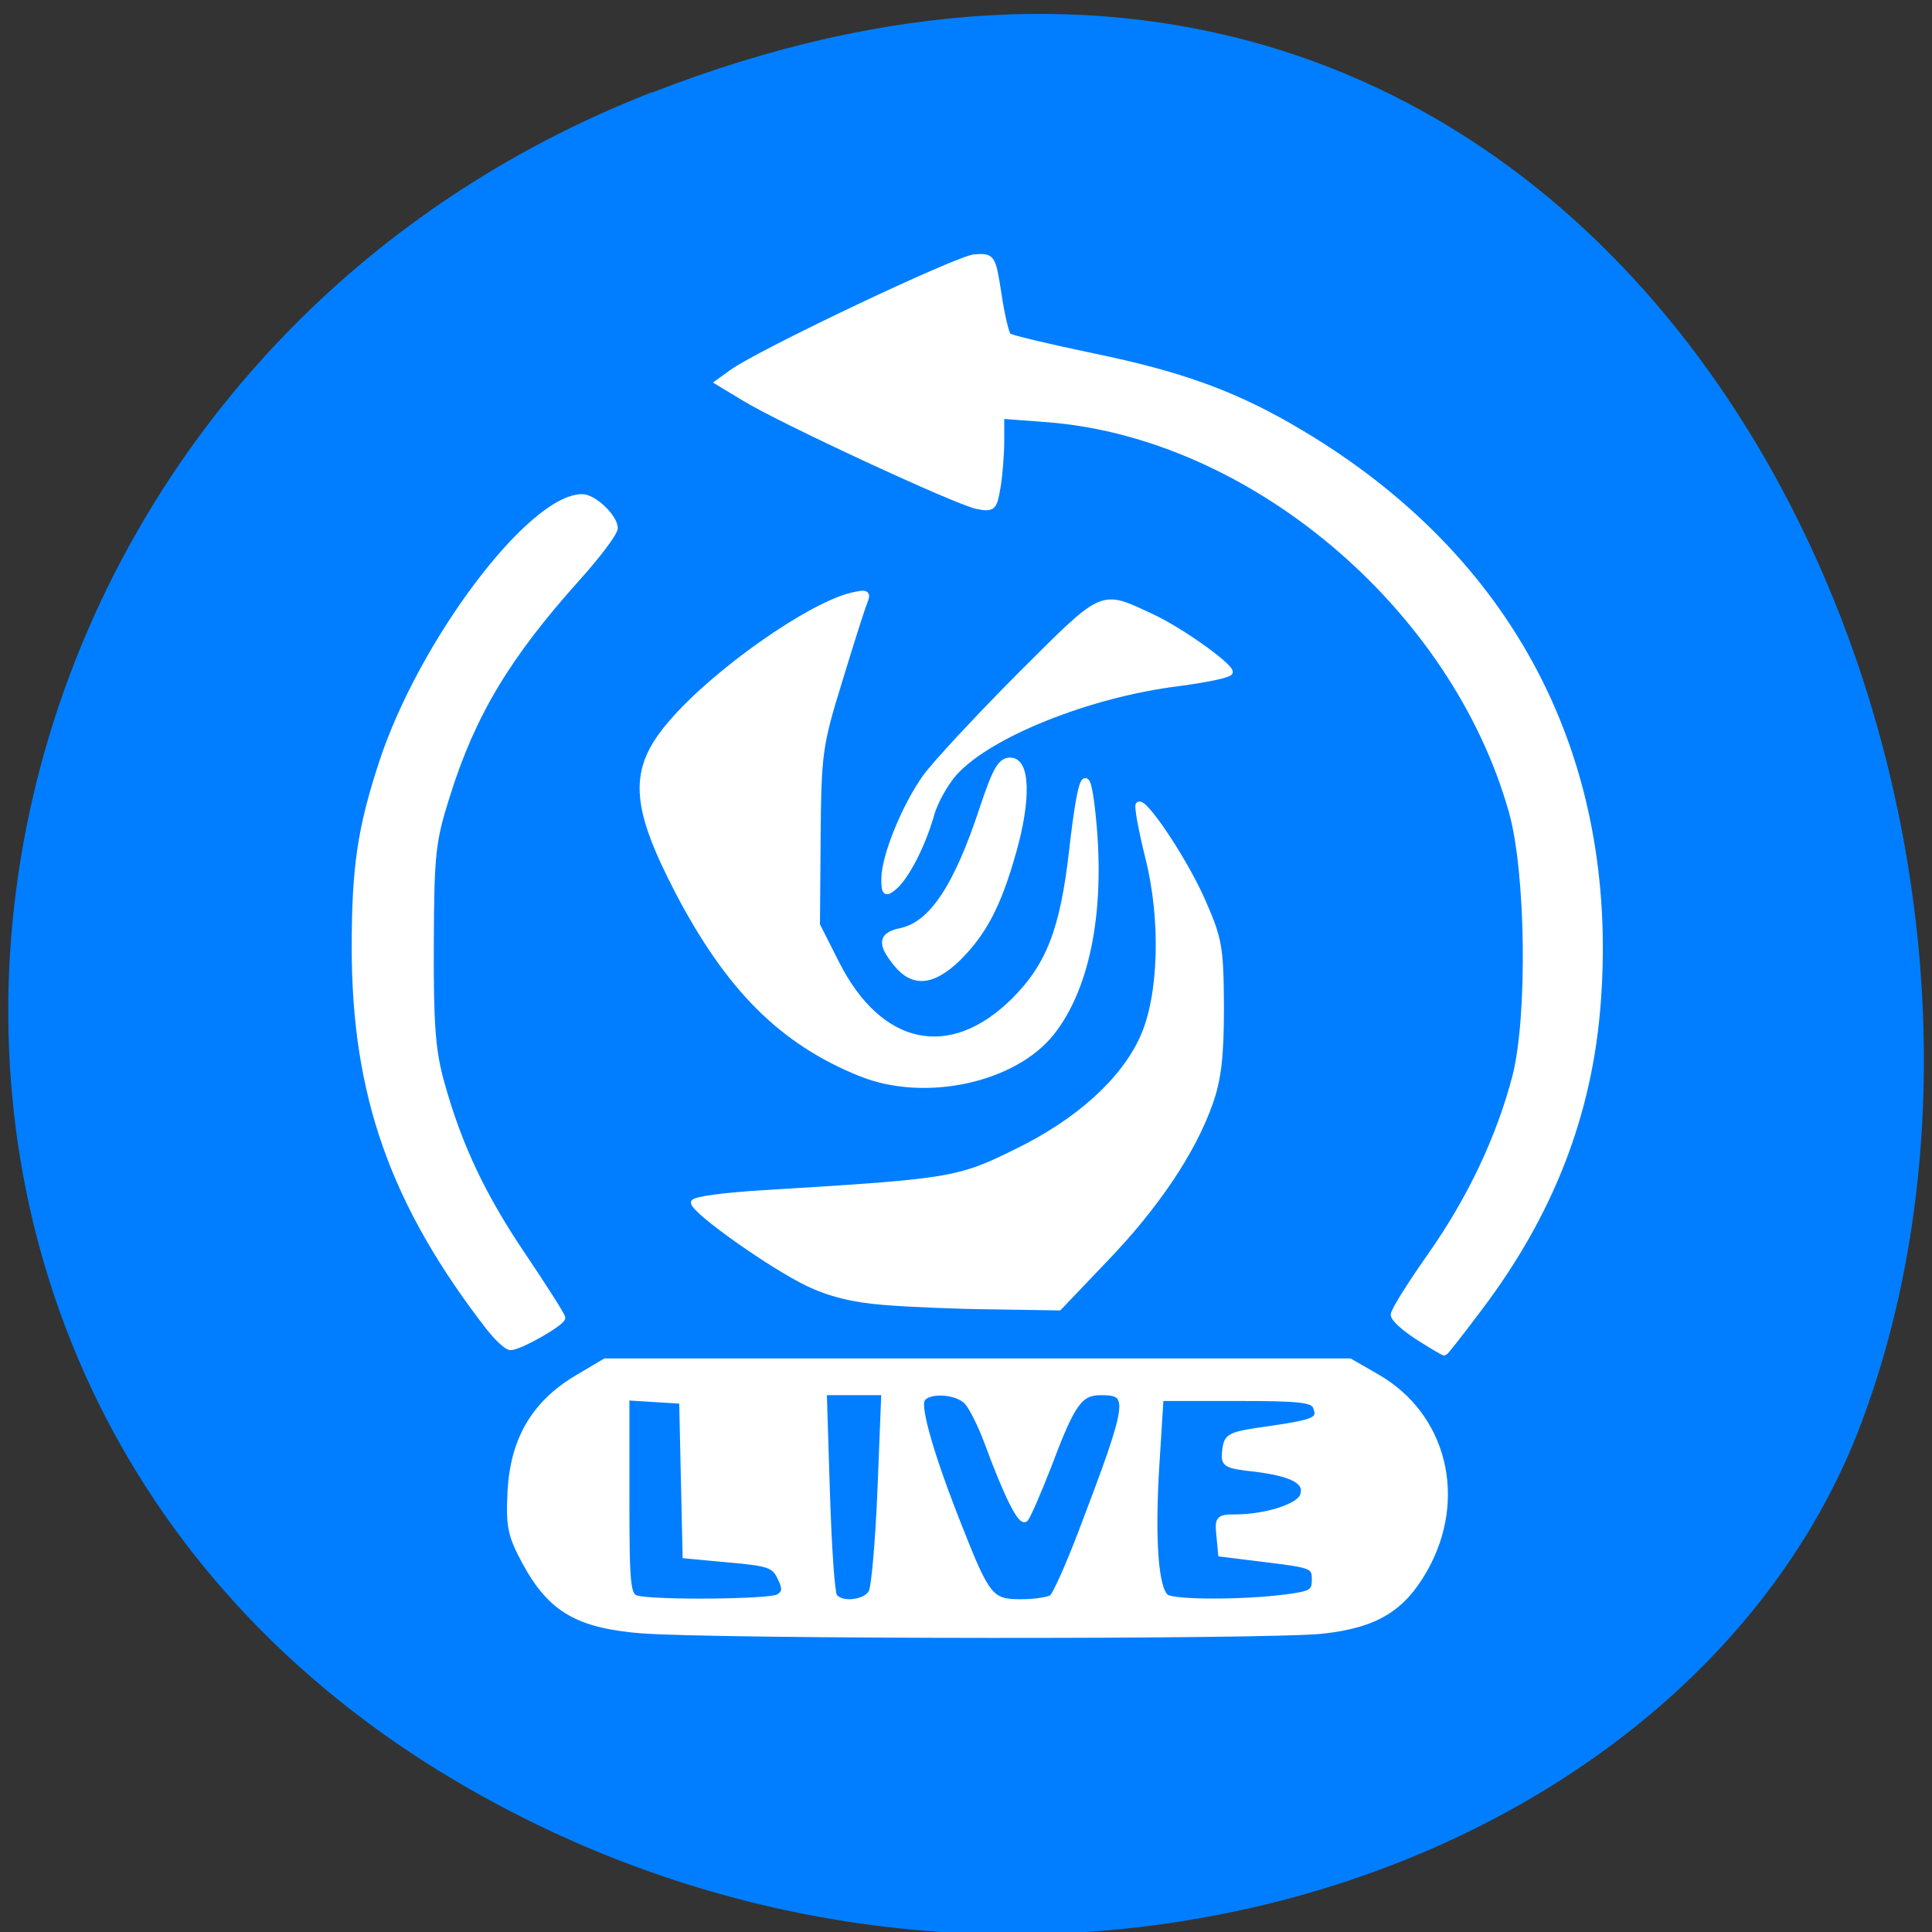<svg xmlns="http://www.w3.org/2000/svg" viewBox="0 0 22 22"><rect x="0" y="0" width="22" height="22" fill="#333333" stroke="none"/><path d="m 7.422 1.055 c 10.949 -4.27 16.566 7.695 13.777 15.14 c -1.949 5.199 -9.711 7.789 -15.988 4.098 c -7.918 -4.66 -6.234 -15.949 2.211 -19.242" fill="#007eff"/><g fill="#fff" stroke="#fff" stroke-width="0.717" transform="matrix(0.093 0 0 0.09 -0.674 -1.046)"><path d="m 85.89 217.93 c -7.859 -0.649 -11.18 -2.641 -14.332 -8.615 c -1.807 -3.463 -2.02 -4.546 -1.807 -9.01 c 0.336 -6.494 2.9 -11.08 8.07 -14.287 l 3.53 -2.165 h 91.16 l 3.278 1.948 c 8.238 4.849 10.801 15.369 5.926 24.331 c -2.732 5.02 -6.01 7.1 -12.567 7.836 c -6.22 0.736 -74.18 0.693 -83.26 -0.043 m 16.686 -4.243 c 0.841 -0.563 0.883 -1.039 0.21 -2.468 c -0.714 -1.559 -1.387 -1.818 -6.22 -2.251 l -5.38 -0.52 l -0.42 -19.569 l -6.809 -0.433 v 12.555 c 0 11.3 0.126 12.555 1.261 12.858 c 2.354 0.606 16.307 0.476 17.358 -0.173 m 11.39 -0.606 c 0.336 -0.693 0.841 -6.667 1.093 -13.248 l 0.462 -12.04 h -7.397 l 0.378 12.468 c 0.21 6.884 0.588 12.858 0.883 13.291 c 0.757 1.256 3.867 0.909 4.581 -0.476 m 22.07 0.693 c 0.42 -0.26 2.059 -4.07 3.657 -8.399 c 6.05 -16.451 6.22 -17.577 2.396 -17.577 c -2.648 0 -3.53 1.256 -6.472 9.351 c -1.261 3.334 -2.522 6.321 -2.816 6.667 c -0.546 0.563 -2.27 -2.944 -4.749 -9.914 c -0.714 -1.948 -1.765 -4.156 -2.354 -4.849 c -1.261 -1.472 -5.04 -1.645 -5.59 -0.26 c -0.462 1.212 1.261 7.36 4.539 15.889 c 3.446 9.05 3.909 9.654 7.565 9.654 c 1.681 0 3.362 -0.26 3.825 -0.563 m 28.622 -0.043 c 3.194 -0.433 3.572 -0.649 3.572 -2.251 c 0 -1.688 -0.294 -1.818 -5.716 -2.511 l -5.758 -0.736 l -0.21 -2.295 c -0.21 -2.208 -0.126 -2.338 2.143 -2.338 c 3.615 -0.043 7.565 -1.342 8.07 -2.684 c 0.672 -1.775 -1.135 -2.814 -5.758 -3.42 c -3.783 -0.433 -3.951 -0.563 -3.741 -2.381 c 0.21 -1.818 0.546 -1.991 5.422 -2.684 c 5.716 -0.866 6.304 -1.169 5.674 -2.814 c -0.378 -0.909 -2.02 -1.082 -9.709 -1.082 h -9.288 l -0.504 8.312 c -0.588 9.568 -0.126 16.02 1.219 16.884 c 1.093 0.693 9.415 0.693 14.584 0"/><path d="m 67.23 179.75 c -11.81 -15.715 -16.559 -29.526 -16.559 -48.23 c 0 -10.261 0.714 -15.07 3.32 -23.335 c 4.833 -15.283 18.241 -33.682 24.545 -33.682 c 1.429 0 3.993 2.554 3.993 3.94 c 0 0.606 -2.059 3.42 -4.539 6.278 c -8.574 9.871 -12.861 17.187 -16.01 27.578 c -1.765 5.758 -1.933 7.36 -1.975 18.876 c -0.042 10.131 0.21 13.464 1.303 17.491 c 2.143 7.966 5.086 14.373 10.09 21.993 c 2.564 3.94 4.707 7.403 4.707 7.706 c 0 0.649 -5.212 3.723 -6.346 3.723 c -0.42 0 -1.555 -1.082 -2.522 -2.338"/><path d="m 180.92 180.83 c -1.639 -1.082 -3.03 -2.338 -3.03 -2.857 c 0 -0.52 2.059 -3.896 4.539 -7.533 c 4.875 -7.187 8.364 -14.806 10.339 -22.556 c 1.891 -7.533 1.681 -25.933 -0.42 -33.596 c -7.103 -26.02 -31.984 -47.666 -56.95 -49.614 l -5.548 -0.433 v 3.16 c 0 1.732 -0.21 4.416 -0.462 5.931 c -0.42 2.554 -0.588 2.727 -2.48 2.338 c -2.438 -0.476 -24.12 -10.867 -28.538 -13.681 l -3.194 -1.991 l 1.681 -1.256 c 3.404 -2.554 27.697 -14.46 29.757 -14.59 c 2.143 -0.13 2.186 -0.043 2.9 4.676 c 0.378 2.641 0.925 4.979 1.177 5.282 c 0.294 0.26 4.917 1.385 10.297 2.554 c 11.05 2.338 17.736 4.892 25.512 9.698 c 25.848 15.889 38.625 41.26 36.397 72.04 c -1.01 14.157 -5.758 26.799 -14.584 38.834 c -2.228 3.074 -4.119 5.542 -4.203 5.542 c -0.126 0 -1.555 -0.866 -3.194 -1.948"/><path d="m 112.62 147.45 c -9.709 -4.07 -16.181 -10.823 -22.402 -23.12 c -5.506 -10.997 -5.674 -15.369 -0.757 -21.257 c 5.296 -6.407 16.854 -14.806 22.07 -16.11 c 1.849 -0.433 2.02 -0.346 1.555 0.866 c -0.294 0.736 -1.681 5.238 -3.068 9.957 c -2.438 8.139 -2.564 9.221 -2.648 19.742 l -0.084 11.126 l 2.396 4.892 c 5.296 10.78 13.954 12.642 21.729 4.676 c 4.287 -4.416 6.01 -9.01 7.103 -19.01 c 1.093 -9.871 1.807 -11.3 2.48 -4.935 c 1.303 12.08 -0.504 22.08 -4.959 27.967 c -4.623 6.06 -15.635 8.485 -23.41 5.195"/><path d="m 115.52 122.81 c 0 -2.814 2.48 -9.135 5.04 -12.858 c 1.177 -1.688 6.346 -7.446 11.558 -12.858 c 10.465 -10.78 9.793 -10.477 16.14 -7.446 c 3.446 1.645 9.583 6.148 9.583 7.01 c 0 0.346 -2.858 0.952 -6.346 1.429 c -10.844 1.385 -23.12 6.451 -27.361 11.3 c -1.135 1.299 -2.48 3.767 -2.9 5.455 c -1.051 3.767 -3.068 7.836 -4.581 9.09 c -0.967 0.823 -1.135 0.649 -1.135 -1.126"/><path d="m 116.99 133.55 c -2.02 -2.554 -1.849 -3.637 0.588 -4.156 c 3.741 -0.823 6.809 -5.542 9.961 -15.456 c 1.597 -4.935 2.228 -6.104 3.404 -6.104 c 2.059 0 2.228 4.806 0.378 11.559 c -1.849 6.797 -3.657 10.304 -6.851 13.551 c -3.068 3.03 -5.422 3.247 -7.481 0.606"/><path d="m 115.48 176.37 c -3.741 -0.303 -6.641 -1.039 -9.33 -2.381 c -4.455 -2.208 -13.912 -9.135 -13.954 -10.217 c 0 -0.39 3.699 -0.909 8.616 -1.212 c 22.78 -1.429 23.746 -1.559 30.933 -5.238 c 7.481 -3.767 13.03 -8.918 15.425 -14.373 c 2.312 -5.195 2.606 -14.893 0.672 -22.816 c -0.841 -3.507 -1.387 -6.537 -1.177 -6.71 c 0.63 -0.649 5.506 6.84 7.733 11.992 c 2.143 5.02 2.312 5.931 2.354 13.637 c 0 6.321 -0.336 9.178 -1.387 12.209 c -2.101 6.104 -6.599 13.03 -12.819 19.698 l -5.632 6.104 l -8.03 -0.13 c -4.371 -0.043 -10.423 -0.303 -13.407 -0.563"/></g></svg>